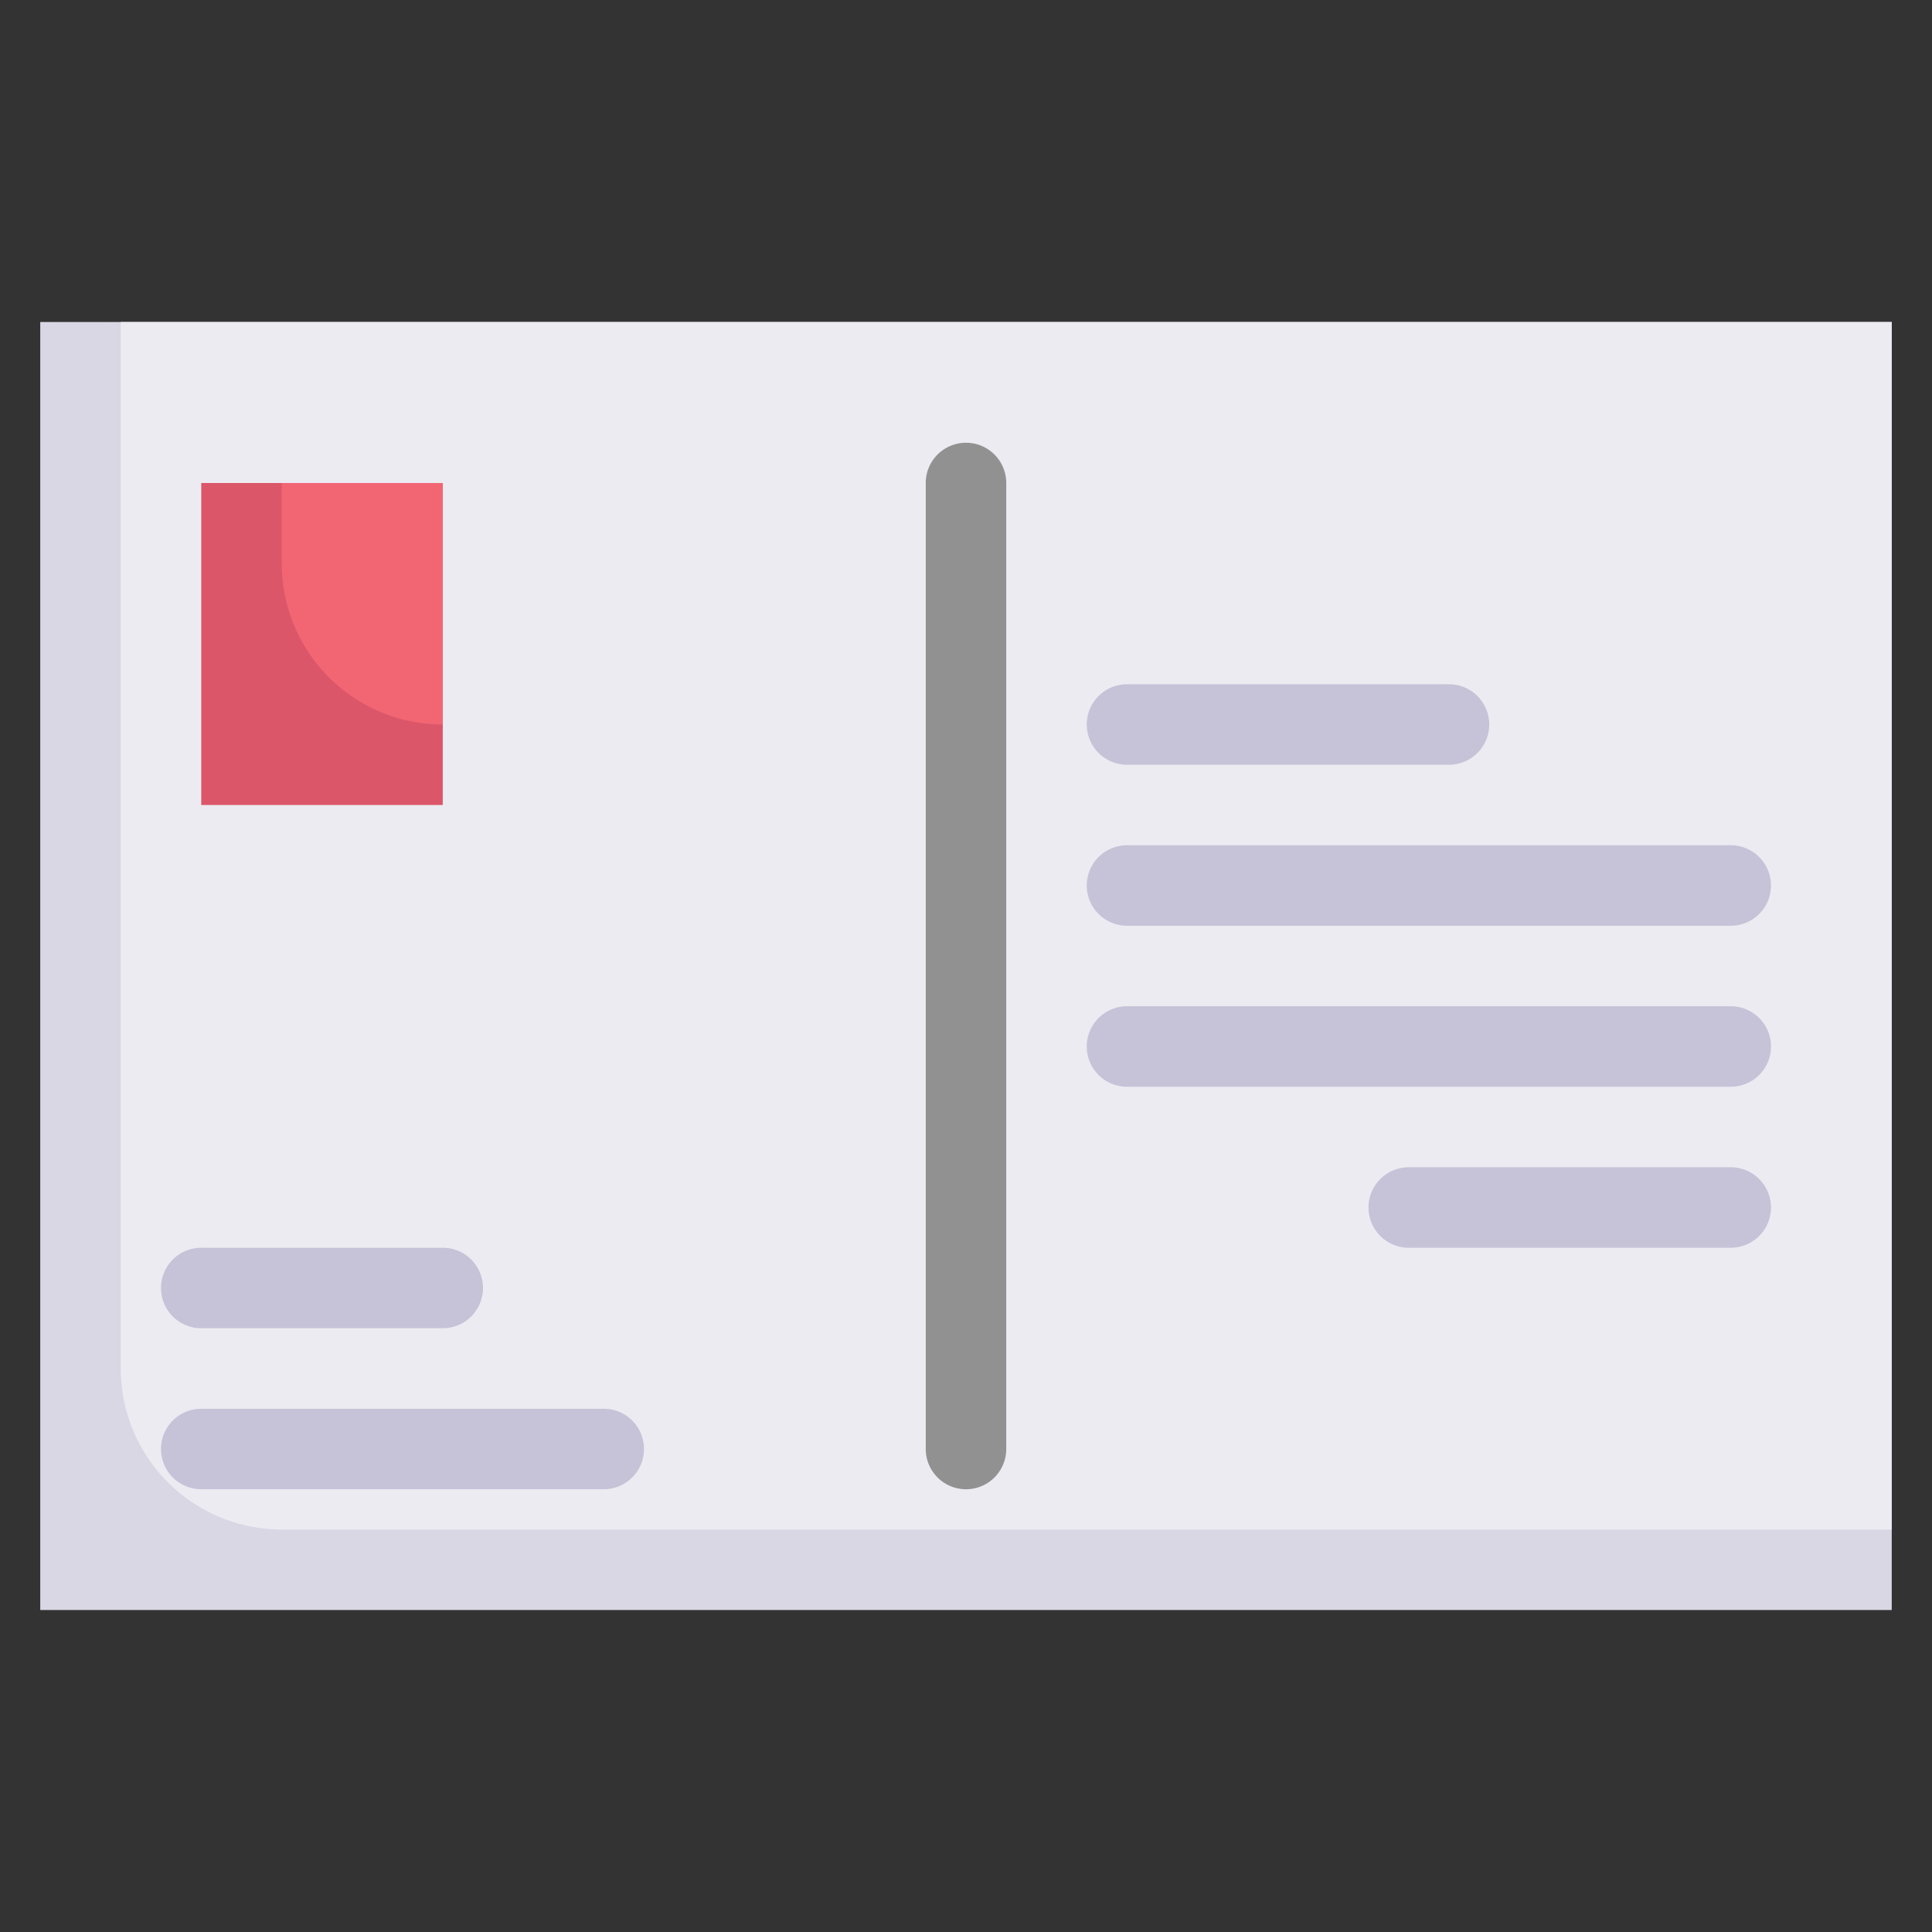 <svg xmlns="http://www.w3.org/2000/svg" viewBox="0 0 48 48"><rect x="0" y="0" width="48" height="48" fill="#333333" stroke="none"/><defs><style>.cls-1{fill:#dad7e5;}.cls-2{fill:#edebf2;}.cls-3{fill:#919191;}.cls-4{fill:#c6c3d8;}.cls-5{fill:#db5669;}.cls-6{fill:#f26674;}</style></defs><title>postcard</title><g id="postcard"><rect class="cls-1" x="1" y="8" width="46" height="32"/><path class="cls-2" d="M47,8V38H7a4,4,0,0,1-4-4V8Z"/><path class="cls-3" d="M23,36V12a1,1,0,0,1,2,0V36A1,1,0,0,1,23,36Z"/><path class="cls-4" d="M36,19H28a1,1,0,0,1,0-2h8A1,1,0,0,1,36,19Z"/><path class="cls-4" d="M43,23H28a1,1,0,0,1,0-2H43A1,1,0,0,1,43,23Z"/><path class="cls-4" d="M43,27H28a1,1,0,0,1,0-2H43A1,1,0,0,1,43,27Z"/><path class="cls-4" d="M43,31H35a1,1,0,0,1,0-2h8A1,1,0,0,1,43,31Z"/><rect class="cls-5" x="5" y="12" width="6" height="8"/><path class="cls-6" d="M11,12v6a4,4,0,0,1-4-4V12Z"/><path class="cls-4" d="M15,37H5a1,1,0,0,1,0-2H15A1,1,0,0,1,15,37Z"/><path class="cls-4" d="M11,33H5a1,1,0,0,1,0-2h6A1,1,0,0,1,11,33Z"/></g></svg>